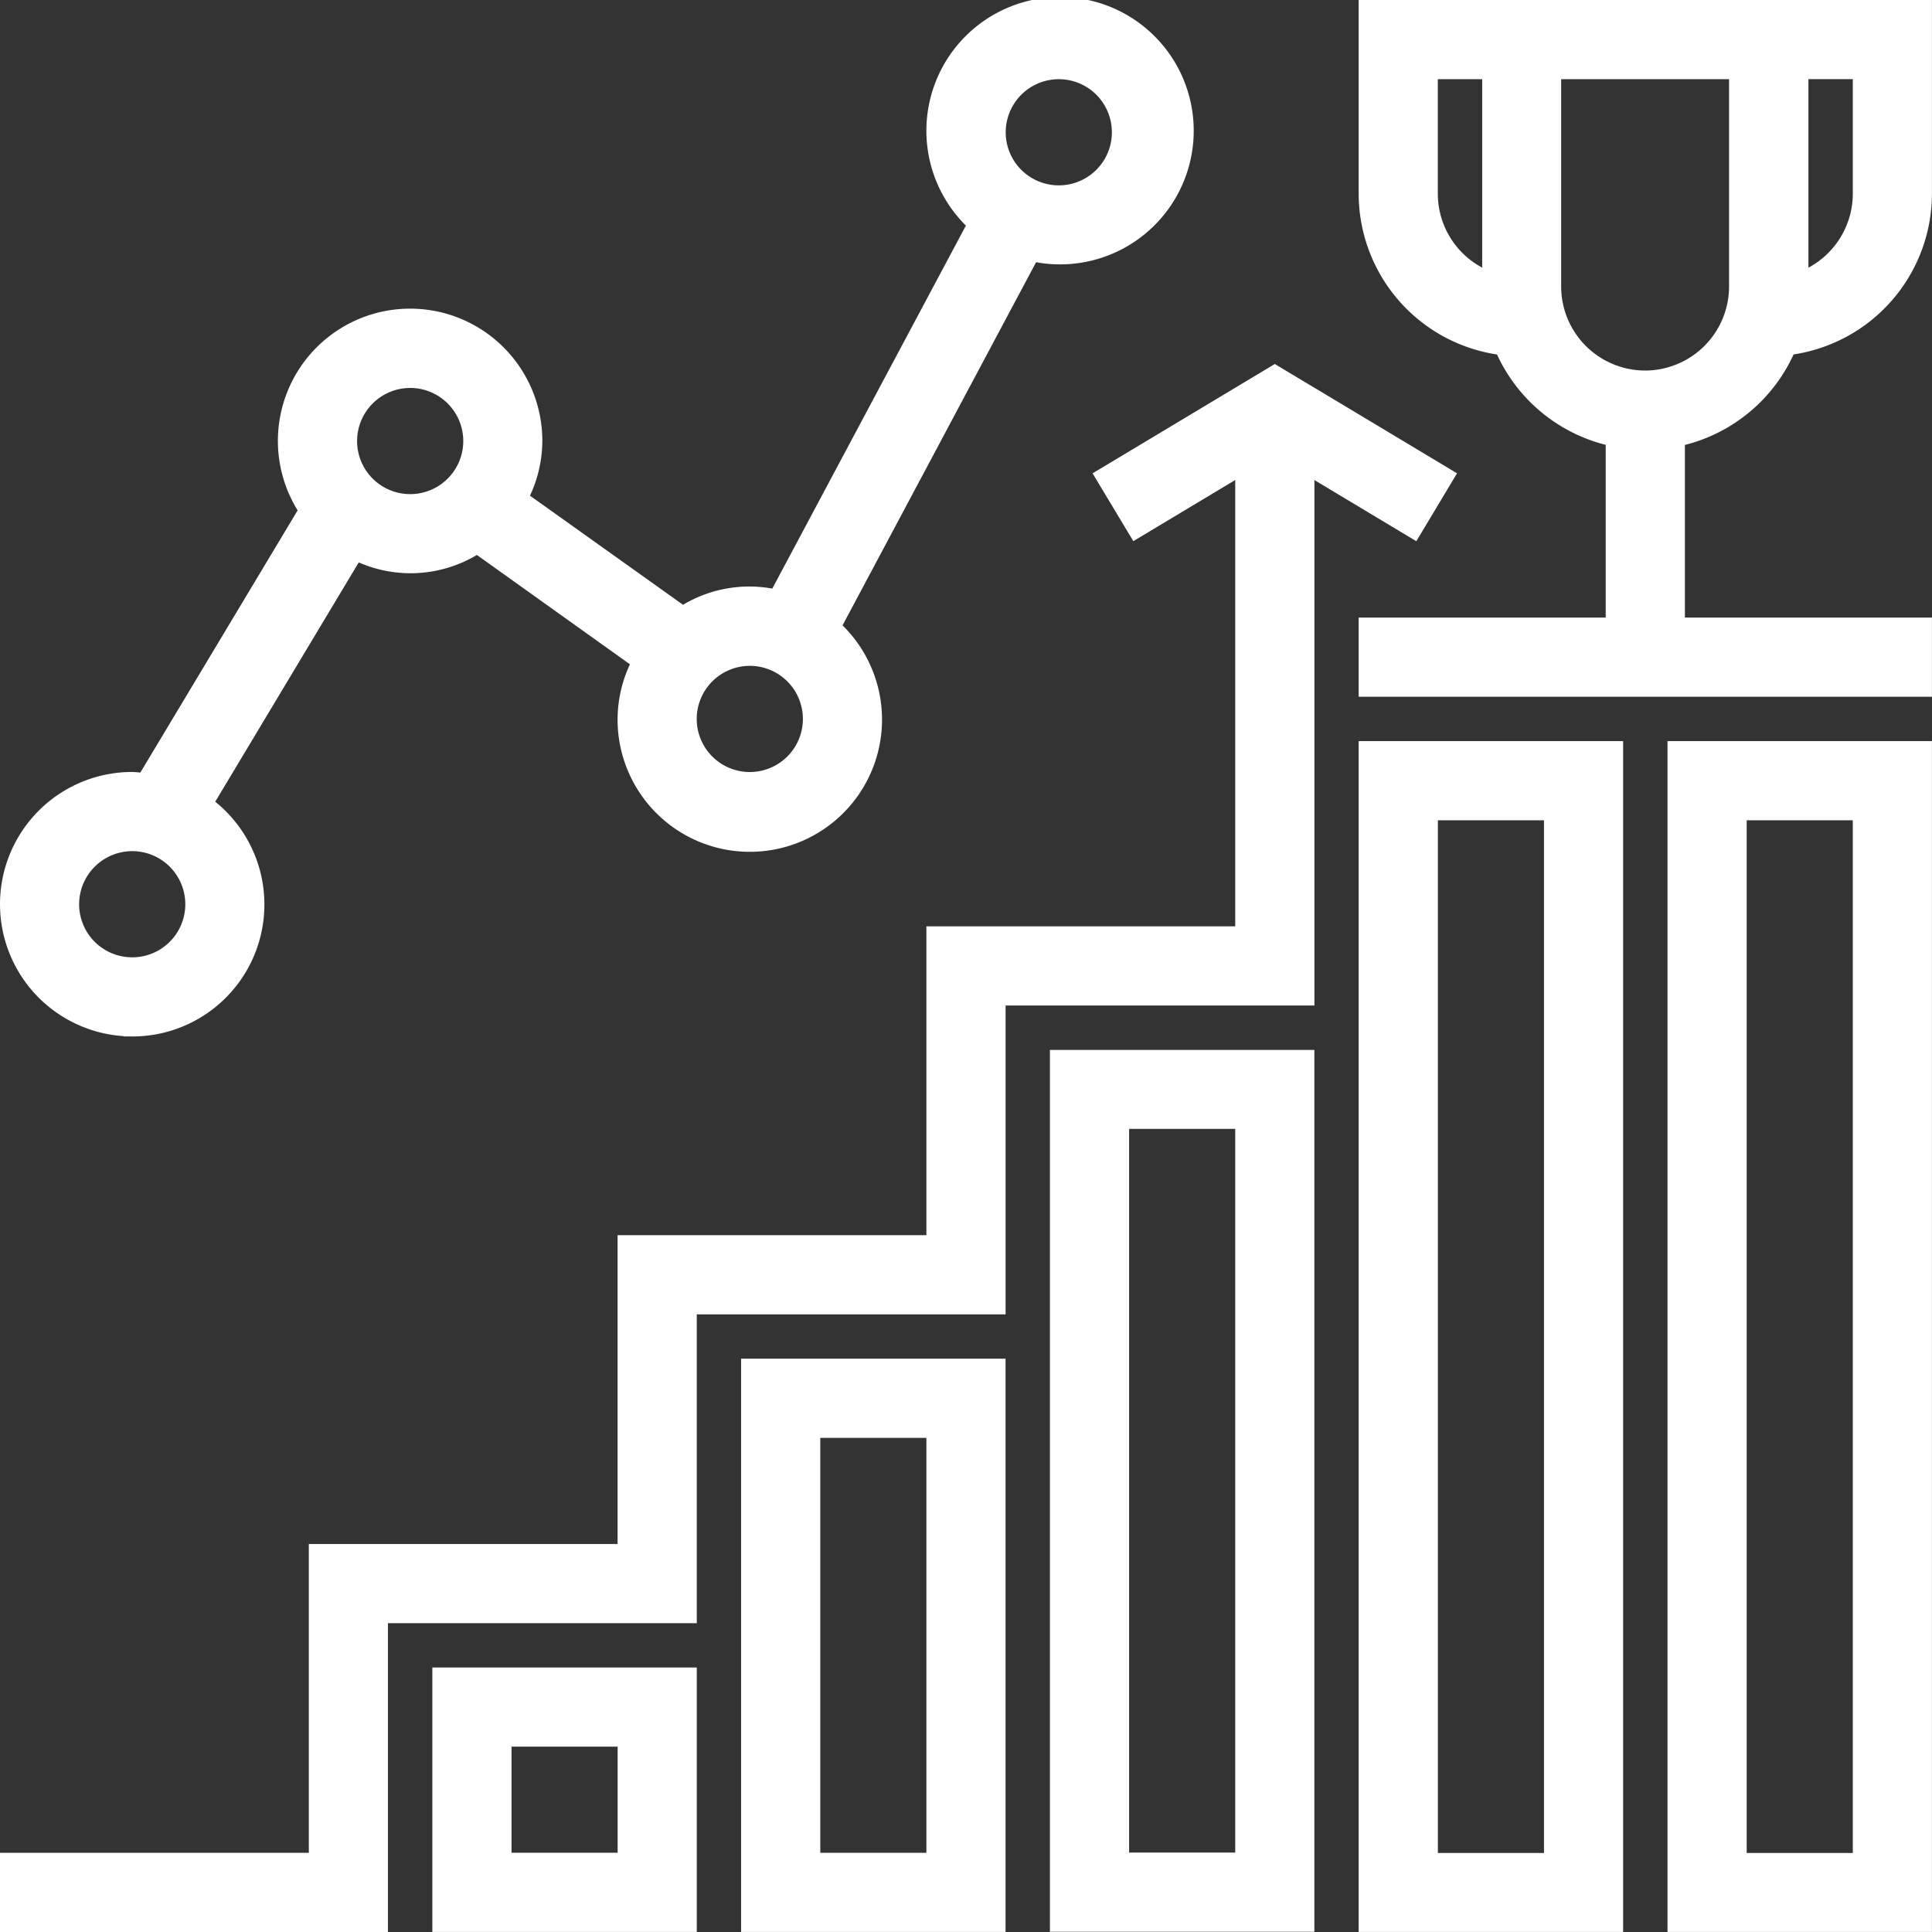 <svg xmlns="http://www.w3.org/2000/svg" width="33.301" height="33.301" viewBox="0 0 33.301 33.301">
  <rect x="0" y="0" width="33.301" height="33.301" fill="#333333" stroke="none"/>
  <g id="statistics-graph-svgrepo-com" transform="translate(0.15 0.15)">
    <g id="Group_120" data-name="Group 120">
      <g id="Group_119" data-name="Group 119">
        <path id="Path_421" data-name="Path 421" d="M24.758,96.433l-2.935-1.761-2.935,1.761.548.912,1.855-1.113v8.108H15.968v5.323H10.645v5.323H5.323v5.323H0v1.065H6.387v-5.323H11.71v-5.323h5.323v-5.323h5.323V96.233l1.855,1.113Z" transform="translate(0 -88.373)" fill="#fff" stroke="#fff" stroke-width="0.3"/>
        <path id="Path_422" data-name="Path 422" d="M359.243,5.822a2.656,2.656,0,0,0,2.338-2.629V0H352V3.194a2.656,2.656,0,0,0,2.338,2.629,2.671,2.671,0,0,0,1.92,1.575v3.247H352V11.71h9.581V10.645h-4.258V7.4A2.671,2.671,0,0,0,359.243,5.822Zm.209-4.758h1.065V3.194a1.6,1.6,0,0,1-1.065,1.5Zm-5.323,3.628a1.594,1.594,0,0,1-1.065-1.5V1.065h1.065Zm2.661,1.695a1.6,1.6,0,0,1-1.6-1.6V1.065h3.194V4.79A1.6,1.6,0,0,1,356.79,6.387Z" transform="translate(-328.581)" fill="#fff" stroke="#fff" stroke-width="0.3"/>
        <path id="Path_423" data-name="Path 423" d="M112,436.258h4.258V432H112Zm1.065-3.194h2.129v2.129h-2.129Z" transform="translate(-104.548 -403.258)" fill="#fff" stroke="#fff" stroke-width="0.3"/>
        <path id="Path_424" data-name="Path 424" d="M192,361.581h4.258V352H192Zm1.065-8.516h2.129v7.452h-2.129Z" transform="translate(-179.226 -328.581)" fill="#fff" stroke="#fff" stroke-width="0.3"/>
        <path id="Path_425" data-name="Path 425" d="M272,286.9h4.258V272H272Zm1.065-13.839h2.129v12.774h-2.129Z" transform="translate(-253.903 -253.903)" fill="#fff" stroke="#fff" stroke-width="0.3"/>
        <path id="Path_426" data-name="Path 426" d="M352,212.226h4.258V192H352Zm1.065-19.161h2.129v18.1h-2.129Z" transform="translate(-328.581 -179.226)" fill="#fff" stroke="#fff" stroke-width="0.3"/>
        <path id="Path_427" data-name="Path 427" d="M432,212.226h4.258V192H432Zm1.065-19.161h2.129v18.1h-2.129Z" transform="translate(-403.258 -179.226)" fill="#fff" stroke="#fff" stroke-width="0.3"/>
        <path id="Path_428" data-name="Path 428" d="M2.129,17.565a2.125,2.125,0,0,0,1.233-3.858L5.975,9.35a2.08,2.08,0,0,0,2.1-.115L10.9,11.253a2.1,2.1,0,0,0-.255.989,2.129,2.129,0,1,0,3.541-1.582L17.629,4.2a2.154,2.154,0,1,0-.944-.492l-3.444,6.457a2.076,2.076,0,0,0-1.623.29L8.793,8.441a2.1,2.1,0,0,0,.255-.989A2.129,2.129,0,1,0,5.157,8.644l-2.81,4.684a2.094,2.094,0,0,0-.218-.022,2.129,2.129,0,0,0,0,4.258ZM18.1,1.065a1.065,1.065,0,1,1-1.065,1.065A1.066,1.066,0,0,1,18.1,1.065ZM12.774,11.177a1.065,1.065,0,1,1-1.065,1.065A1.066,1.066,0,0,1,12.774,11.177ZM6.919,6.387A1.065,1.065,0,1,1,5.855,7.452,1.066,1.066,0,0,1,6.919,6.387Zm-4.79,7.984a1.065,1.065,0,1,1-1.065,1.065A1.066,1.066,0,0,1,2.129,14.371Z" fill="#fff" stroke="#fff" stroke-width="0.3"/>
      </g>
    </g>
  </g>
</svg>
